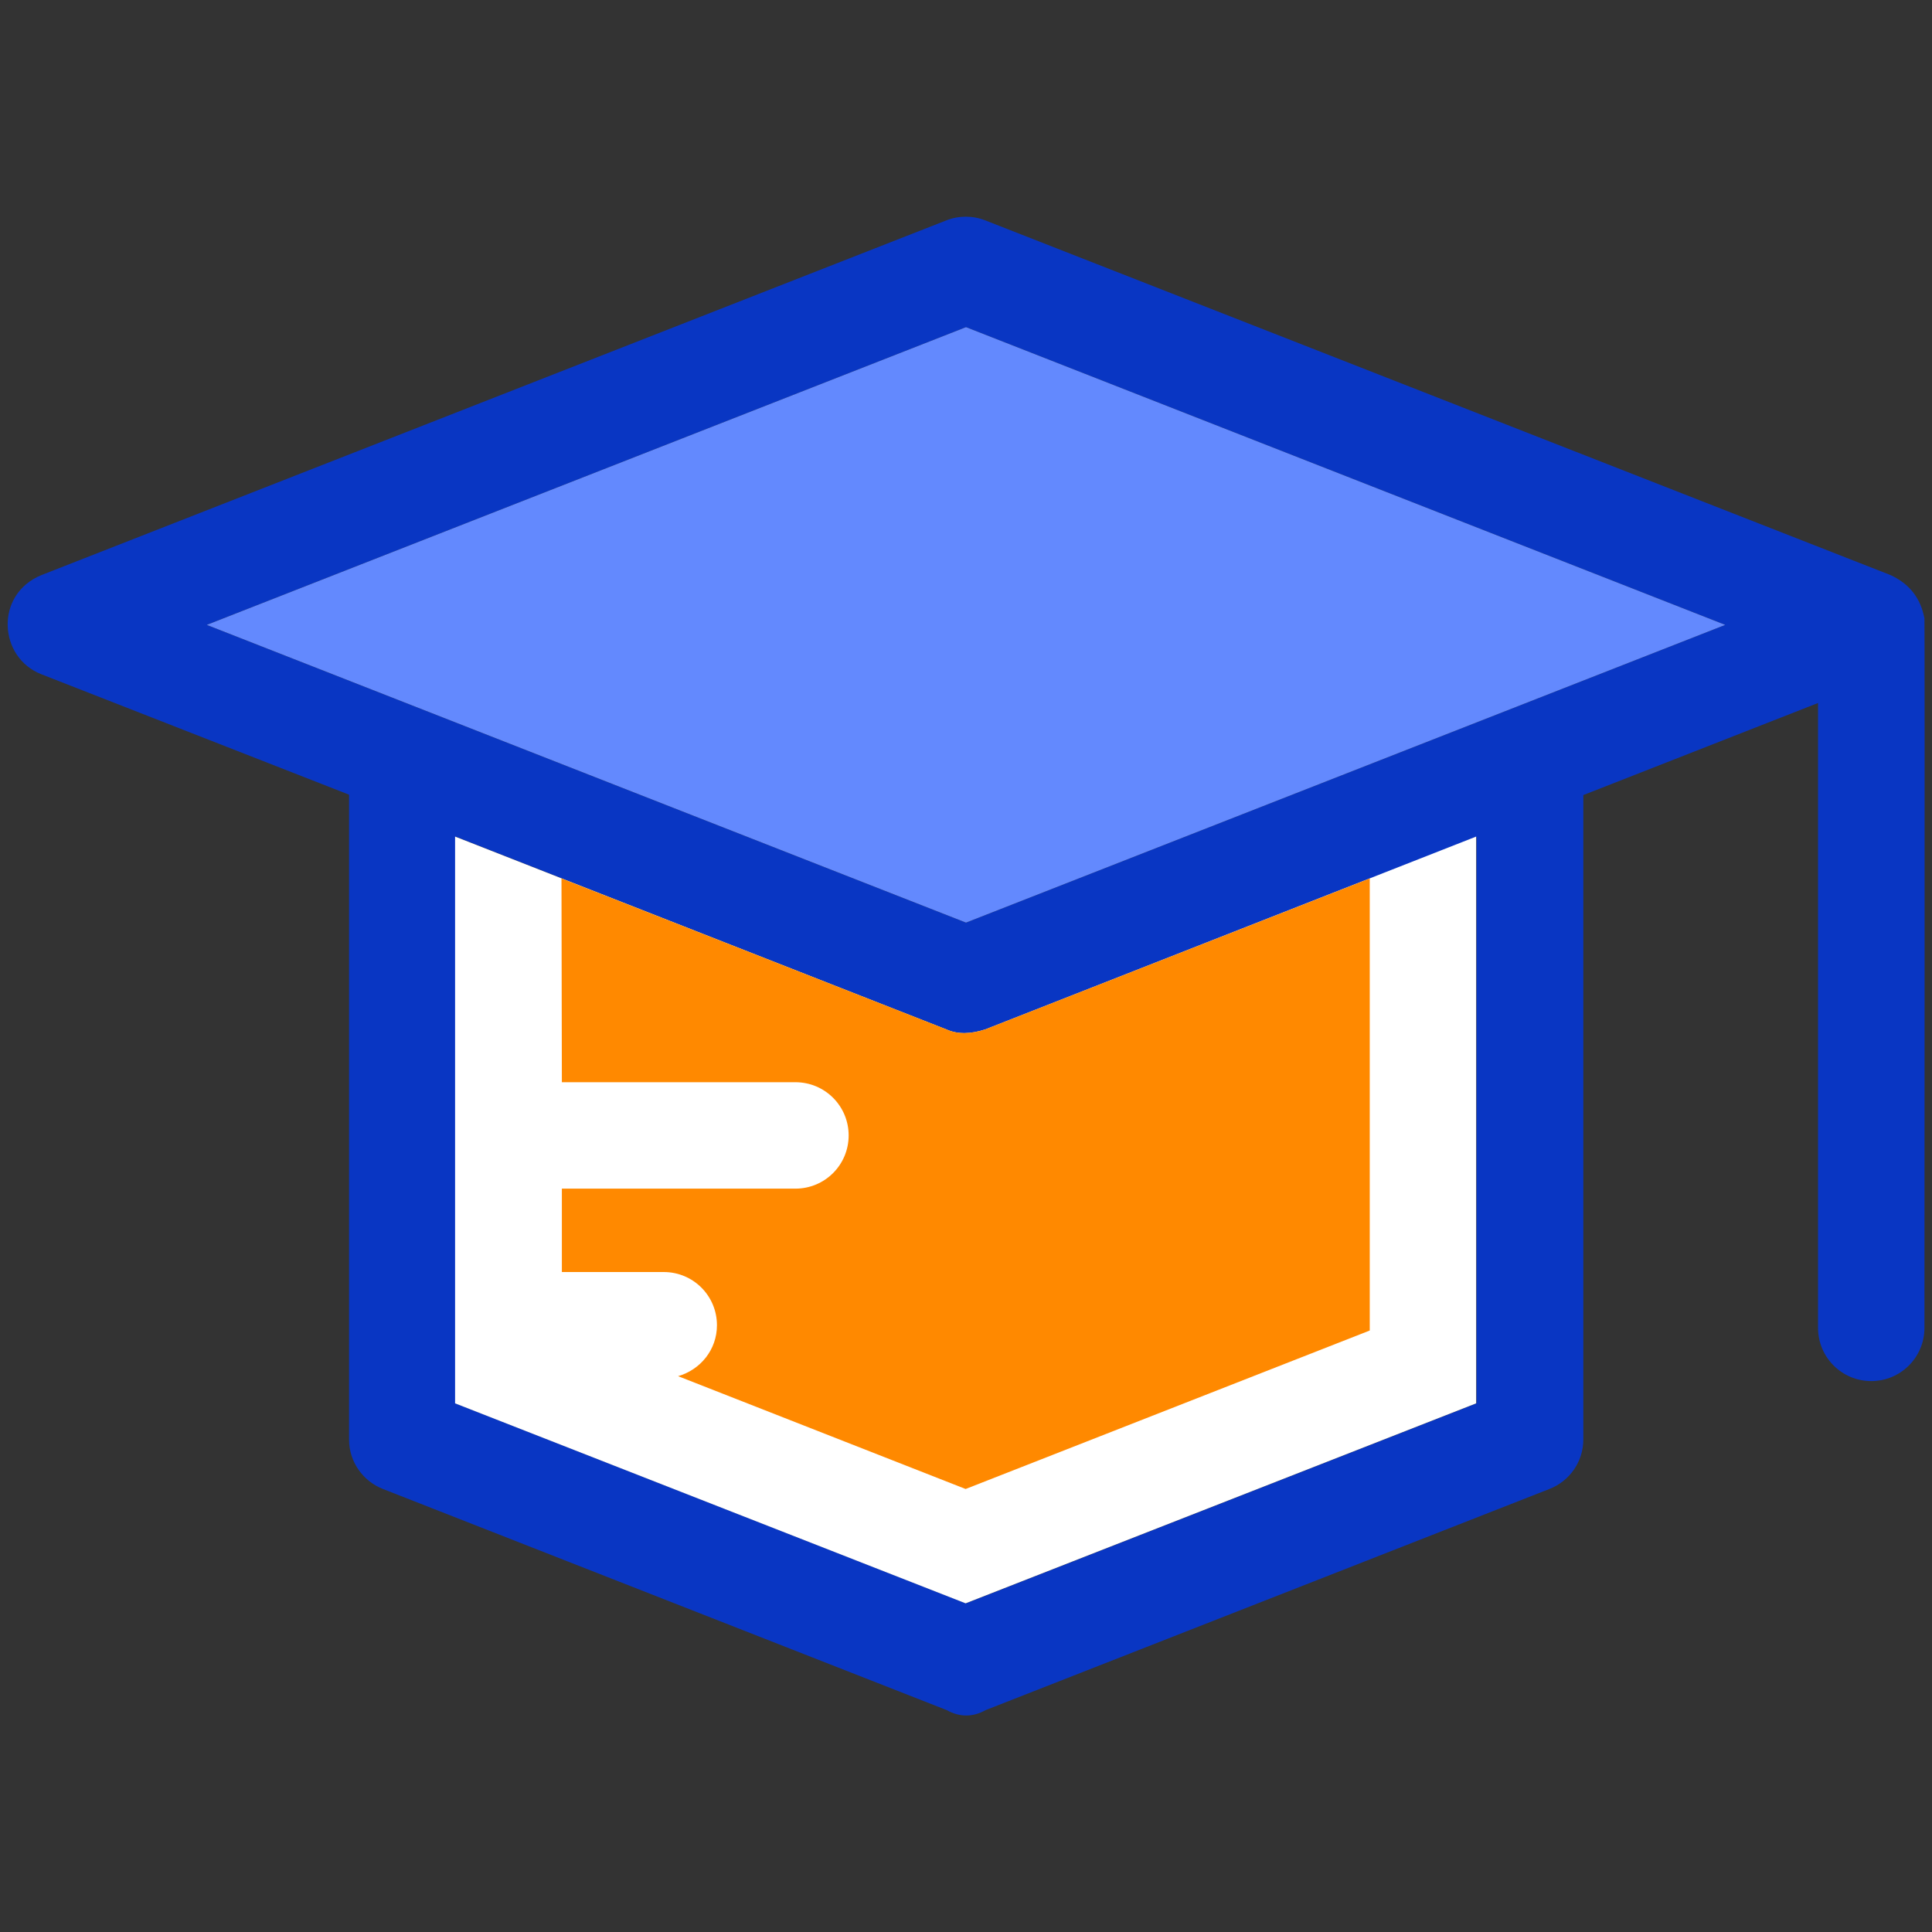 <svg width="162" height="162" viewBox="0 0 162 162" fill="none" xmlns="http://www.w3.org/2000/svg">
<rect x="0" y="0" width="162" height="162" fill="#333333" stroke="none"/>
<path d="M161.367 51.859C161.051 50.15 160.102 48.948 158.52 48.22L82.614 18.478C81.57 18.067 80.399 18.067 79.355 18.478L3.48 48.22C-0.475 49.834 -0.127 55.15 3.48 56.542L29.268 66.635V120.709C29.268 122.544 30.407 124.19 32.115 124.854L79.386 143.395C80.462 143.997 81.57 143.997 82.645 143.395L129.916 124.854C131.625 124.19 132.764 122.544 132.764 120.709V66.667L152.445 58.947V111.343C152.445 113.811 154.438 115.805 156.906 115.805C159.374 115.805 161.367 113.811 161.367 111.343C161.367 111.312 161.399 52.017 161.367 51.859ZM123.81 117.672L81 134.441L38.19 117.672V70.147L79.386 86.316C80.367 86.759 81.475 86.695 82.645 86.316L123.81 70.179V117.672ZM81 77.361L17.339 52.397L81 27.433L144.661 52.397L81 77.361Z" fill="#0936C3"/>
<path d="M82.614 86.316C81.443 86.695 80.336 86.759 79.355 86.316L38.159 70.147V117.672L80.968 134.441L123.778 117.672V70.147L82.614 86.316Z" fill="white"/>
<path d="M47.113 90.745H66.698C69.166 90.745 71.16 92.739 71.16 95.207C71.16 97.675 69.166 99.668 66.698 99.668H47.113V106.661H55.656C58.124 106.661 60.117 108.654 60.117 111.122C60.117 113.179 58.725 114.856 56.858 115.393L80.968 124.854L114.855 111.565V73.659L82.614 86.316C81.443 86.695 80.336 86.759 79.355 86.316L47.081 73.659L47.113 90.745Z" fill="#FF8900"/>
<path d="M81 27.433L17.339 52.397L81 77.361L144.661 52.397L81 27.433Z" fill="#6389FE"/>
</svg>
